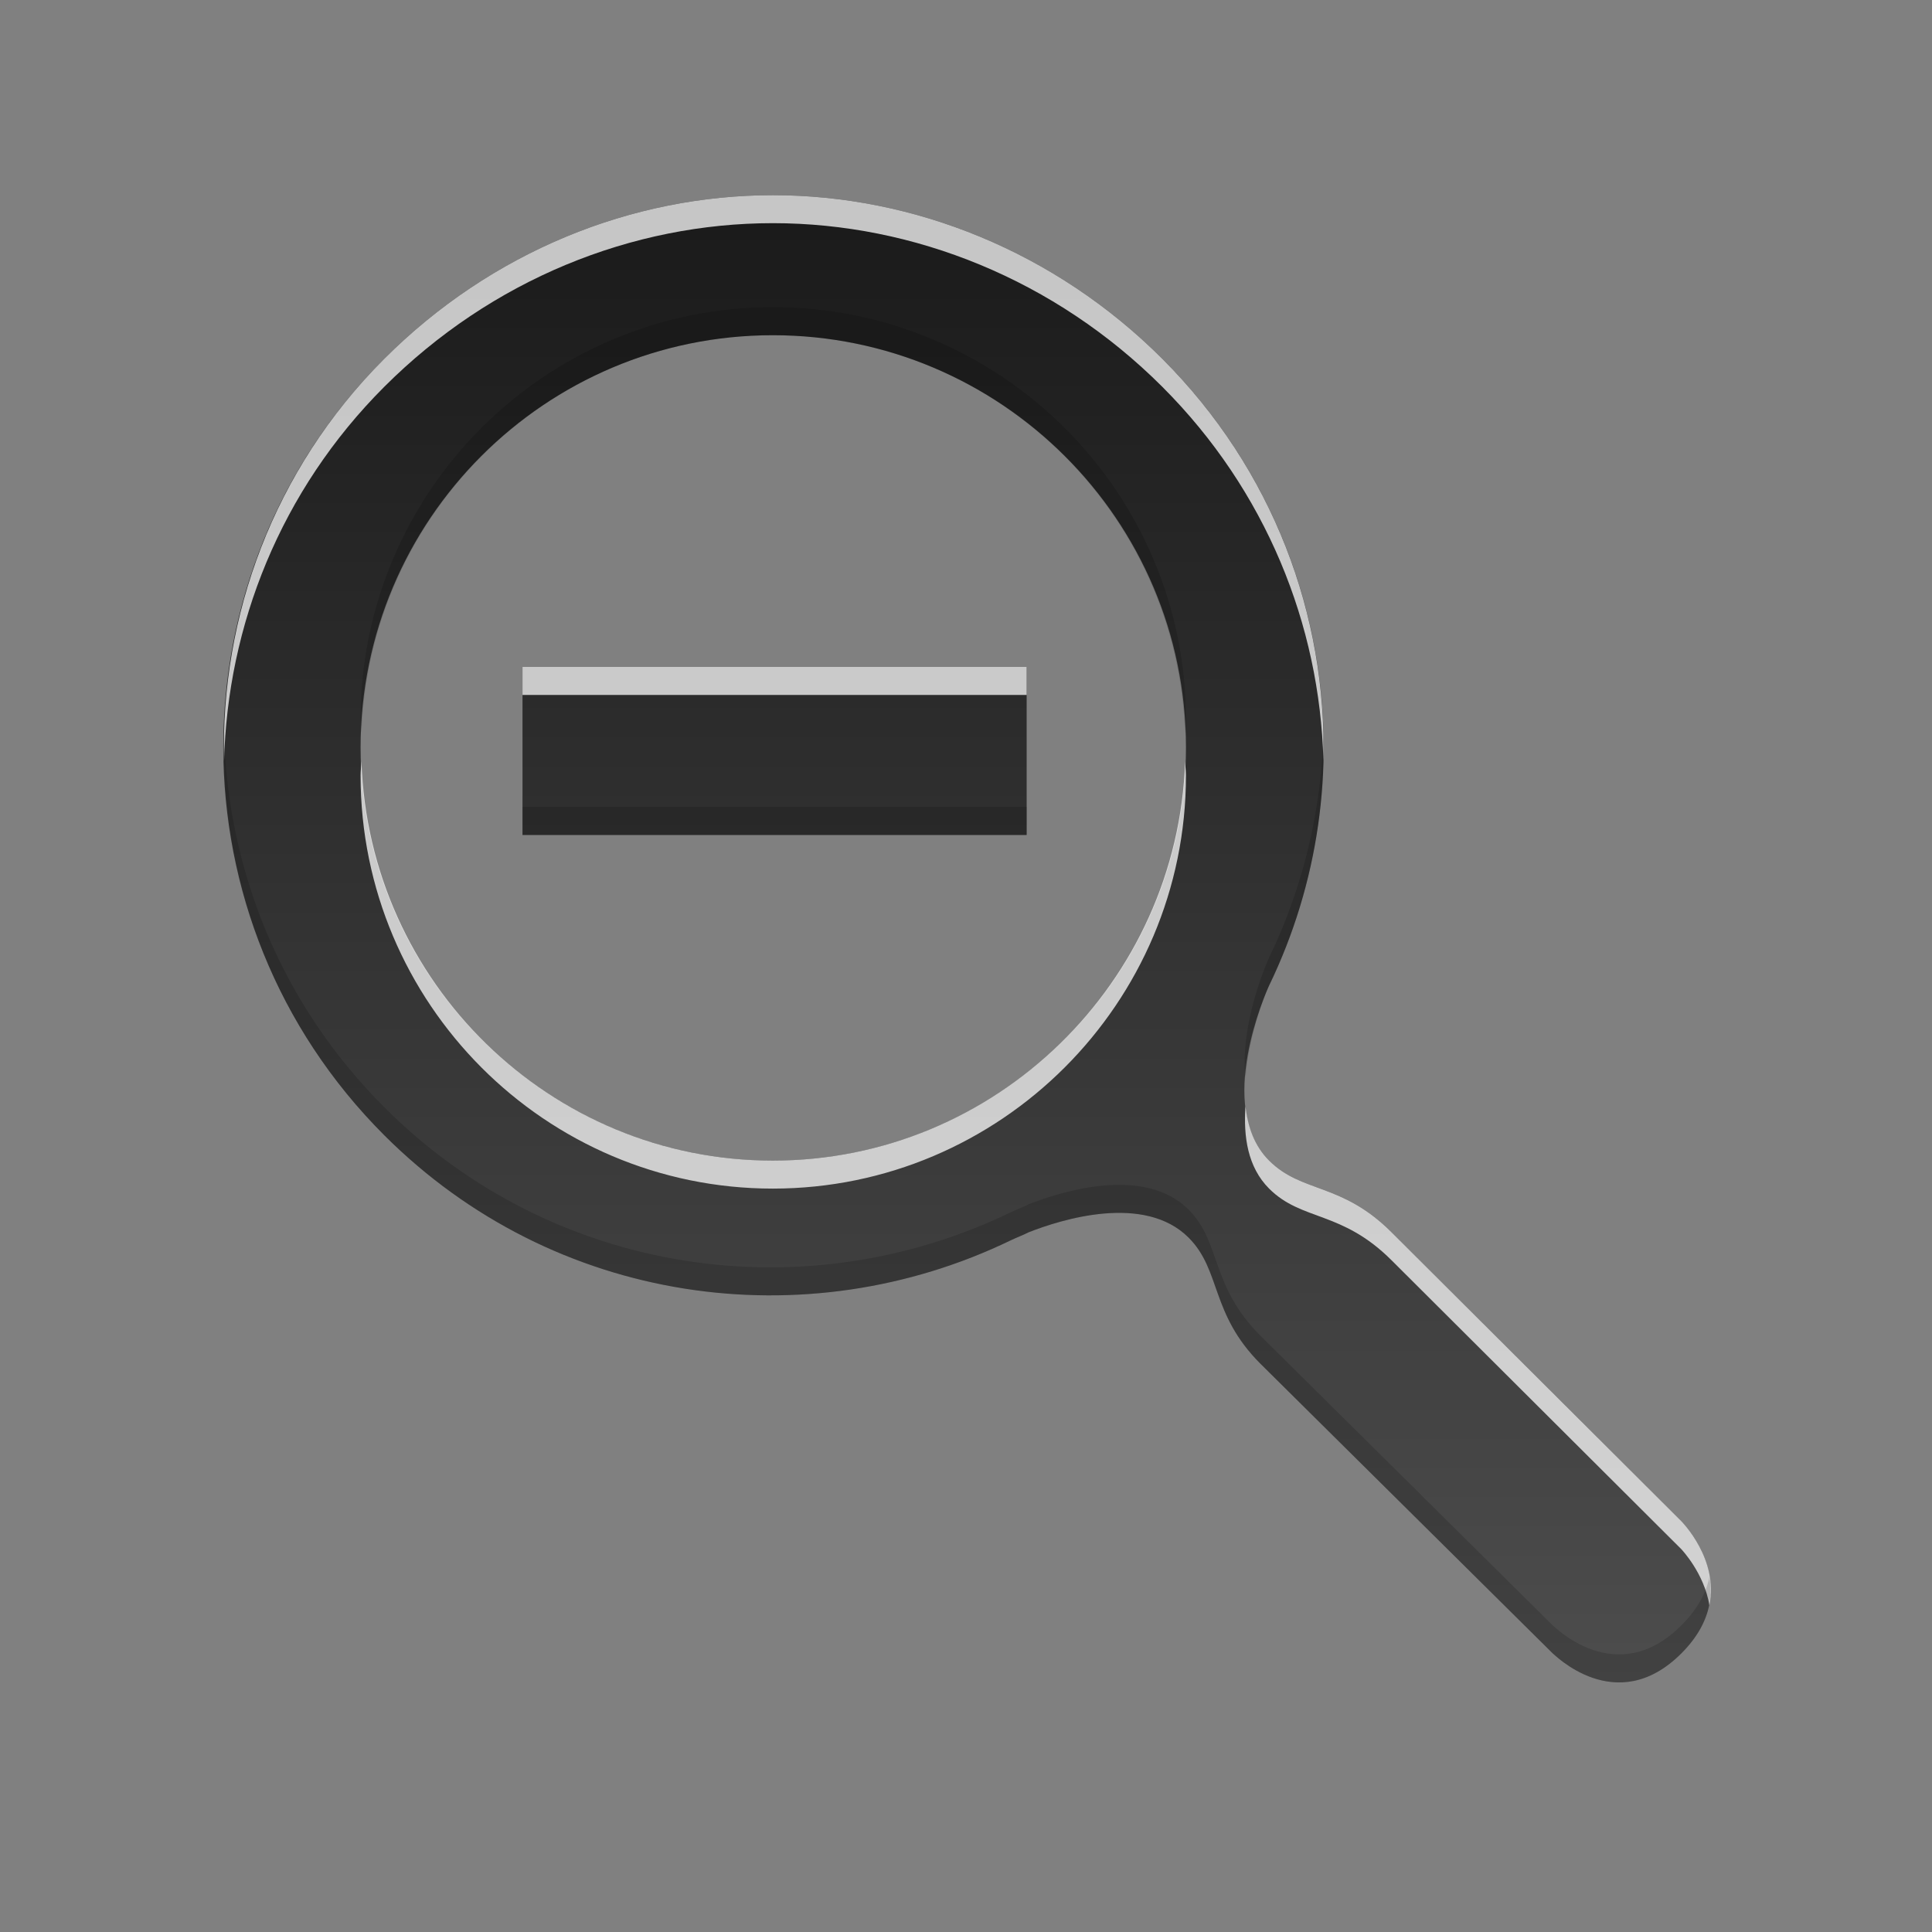 <?xml version="1.0" encoding="UTF-8" standalone="no"?>
<svg
   xmlns:dc="http://purl.org/dc/elements/1.1/"
   xmlns:cc="http://creativecommons.org/ns#"
   xmlns:rdf="http://www.w3.org/1999/02/22-rdf-syntax-ns#"
   xmlns:svg="http://www.w3.org/2000/svg"
   xmlns="http://www.w3.org/2000/svg"
   xmlns:xlink="http://www.w3.org/1999/xlink"
   xmlns:sodipodi="http://sodipodi.sourceforge.net/DTD/sodipodi-0.dtd"
   xmlns:inkscape="http://www.inkscape.org/namespaces/inkscape"
   height="96"
   width="96"
   id="svg2"
   version="1.1"
   inkscape:version="0.91 r13725"
   sodipodi:docname="zoom-out.svg">
  <rect width="100%" height="100%" fill="#808080" stroke="none"/>
  <sodipodi:namedview
     pagecolor="#ffffff"
     bordercolor="#666666"
     borderopacity="1"
     objecttolerance="10"
     gridtolerance="10"
     guidetolerance="10"
     inkscape:pageopacity="0"
     inkscape:pageshadow="2"
     inkscape:window-width="640"
     inkscape:window-height="480"
     id="namedview66"
     showgrid="false"
     inkscape:zoom="2.4583333"
     inkscape:cx="22.98305"
     inkscape:cy="47.999998"
     inkscape:window-x="26"
     inkscape:window-y="52"
     inkscape:window-maximized="0"
     inkscape:current-layer="svg2" />
  <defs
     id="defs4">
    <linearGradient
       x2="0"
       y1="92.54"
       y2="7.02"
       gradientUnits="userSpaceOnUse"
       id="ButtonShadow-0"
       gradientTransform="matrix(1.006 0 0 0.994 100 0)">
      <stop
         stop-color="#000000"
         stop-opacity="1"
         id="stop7" />
      <stop
         stop-color="#000000"
         stop-opacity="0.588"
         offset="1"
         id="stop9" />
    </linearGradient>
    <linearGradient
       x2="0"
       xlink:href="#ButtonShadow-0"
       y1="6.132"
       y2="90.24"
       gradientUnits="userSpaceOnUse"
       id="linearGradient3780"
       gradientTransform="matrix(1.024 0 0 -1.012 -1.143 98.07)" />
    <linearGradient
       x2="0"
       xlink:href="#ButtonShadow-0"
       y1="6.132"
       y2="90.24"
       gradientUnits="userSpaceOnUse"
       id="linearGradient3721"
       gradientTransform="matrix(1 0 0 -1 0 97)" />
    <radialGradient
       cy="90.17"
       r="42"
       gradientUnits="userSpaceOnUse"
       id="radialGradient3619-3"
       cx="48"
       gradientTransform="matrix(1.157 0 0 0.996 -7.551 0.197)">
      <stop
         stop-color="#ffffff"
         stop-opacity="1"
         id="stop14" />
      <stop
         stop-color="#ffffff"
         stop-opacity="0"
         offset="1"
         id="stop16" />
    </radialGradient>
    <linearGradient
       x2="0"
       y1="3.01"
       y2="19.286"
       gradientUnits="userSpaceOnUse"
       id="linearGradient3878"
       gradientTransform="matrix(4.555,0,0,4.552,-2.555,-3.947)">
      <stop
         stop-color="#1a1a1a"
         stop-opacity="1"
         id="stop19" />
      <stop
         stop-color="#4d4d4d"
         stop-opacity="1"
         offset="1"
         id="stop21" />
    </linearGradient>
    <rect
       x="6"
       rx="6"
       y="6"
       fill="#000000"
       fill-opacity="1"
       stroke="none"
       fill-rule="nonzero"
       height="84"
       id="SVGCleanerId_0"
       opacity="0.6"
       width="84" />
  </defs>
  <path
     style="fill:url(#linearGradient3878);fill-opacity:1;stroke:none"
     id="path60"
     inkscape:connector-curvature="0"
     d="m 38.402,9.698 c -6.993,0 -13.979,2.801 -19.31,8.133 -10.664,10.664 -10.664,27.914 0,38.577 8.442,8.442 20.963,10.144 31.14,5.219 0.268,-0.13 0.606,-0.253 0.87,-0.391 1.652,-0.652 5.764,-1.934 7.959,0.261 1.628,1.628 1.076,3.773 3.566,6.263 l 14.526,14.396 c 0.017,-0.017 3.138,3.255 6.393,0 3.268,-3.268 0.048,-6.507 0,-6.567 L 69.15,61.236 c -2.49,-2.49 -4.461,-1.939 -6.089,-3.566 -2.684,-2.684 -0.16,-8.356 0,-8.698 C 67.986,38.793 66.198,26.273 57.756,17.831 52.424,12.499 45.395,9.698 38.402,9.698 Z m 0,6.959 c 11.311,0 20.528,9.174 20.528,20.485 0,11.311 -9.218,20.528 -20.528,20.528 -11.311,0 -20.485,-9.218 -20.485,-20.528 0,-11.311 9.174,-20.485 20.485,-20.485 z m -12.439,16.483 0,8.35 25.051,0 0,-8.35 z" />
  <path
     style="opacity:0.75;fill:#ffffff;fill-opacity:1;stroke:none"
     id="path62"
     inkscape:connector-curvature="0"
     d="m 38.402,9.698 c -6.993,0 -13.979,2.801 -19.31,8.133 -5.51,5.51 -8.143,12.797 -7.959,20.006 0.169,-6.748 2.802,-13.458 7.959,-18.615 5.332,-5.332 12.317,-8.133 19.31,-8.133 6.993,0 14.022,2.801 19.354,8.133 5.156,5.156 7.824,11.836 8.003,18.571 C 65.936,30.592 63.268,23.343 57.756,17.831 52.424,12.499 45.395,9.698 38.402,9.698 Z m -12.439,23.442 0,1.392 25.051,0 0,-1.392 -25.051,0 z m -8.003,4.697 c -0.008,0.234 -0.043,0.46 -0.043,0.696 0,11.311 9.174,20.528 20.485,20.528 11.311,0 20.528,-9.218 20.528,-20.528 0,-0.236 -0.036,-0.462 -0.043,-0.696 -0.373,10.986 -9.41,19.832 -20.485,19.832 -11.075,0 -20.07,-8.846 -20.441,-19.832 z m 43.927,17.136 c -0.105,1.493 0.105,3.019 1.174,4.088 1.628,1.628 3.599,1.076 6.089,3.566 l 14.396,14.352 c 0.028,0.035 1.132,1.194 1.392,2.783 0.471,-2.293 -1.356,-4.13 -1.392,-4.175 L 69.15,61.236 C 66.66,58.746 64.689,59.297 63.062,57.669 62.328,56.936 61.997,55.983 61.887,54.973 Z" />
  <path
     style="opacity:0.15;fill:#000000;fill-opacity:1;stroke:none"
     id="path64"
     inkscape:connector-curvature="0"
     d="m 38.402,15.265 c -11.311,0 -20.485,9.174 -20.485,20.485 0,0.236 0.036,0.462 0.043,0.696 0.372,-10.985 9.366,-19.789 20.441,-19.789 11.075,0 20.111,8.804 20.485,19.789 0.008,-0.234 0.043,-0.46 0.043,-0.696 0,-11.311 -9.218,-20.485 -20.528,-20.485 z m 27.357,21.137 c -0.094,3.829 -0.987,7.645 -2.697,11.177 -0.117,0.249 -1.467,3.316 -1.174,6.002 0.159,-2.252 1.078,-4.404 1.174,-4.61 1.917,-3.962 2.811,-8.276 2.697,-12.569 z m -54.626,0.043 c -0.181,7.206 2.452,14.456 7.959,19.963 8.442,8.442 20.963,10.144 31.14,5.219 0.268,-0.13 0.606,-0.253 0.87,-0.391 1.652,-0.652 5.764,-1.934 7.959,0.261 1.628,1.628 1.076,3.773 3.566,6.263 l 14.526,14.396 c 0.017,-0.017 3.138,3.255 6.393,0 1.349,-1.349 1.575,-2.666 1.392,-3.784 -0.157,0.764 -0.575,1.575 -1.392,2.392 -3.255,3.255 -6.376,-0.017 -6.393,0 L 62.627,66.368 c -2.49,-2.49 -1.939,-4.635 -3.566,-6.263 -2.195,-2.195 -6.307,-0.913 -7.959,-0.261 -0.264,0.139 -0.602,0.262 -0.87,0.391 -10.178,4.925 -22.698,3.223 -31.14,-5.219 -5.154,-5.154 -7.787,-11.827 -7.959,-18.571 z m 14.831,3.653 0,1.392 25.051,0 0,-1.392 -25.051,0 z" />
</svg>
